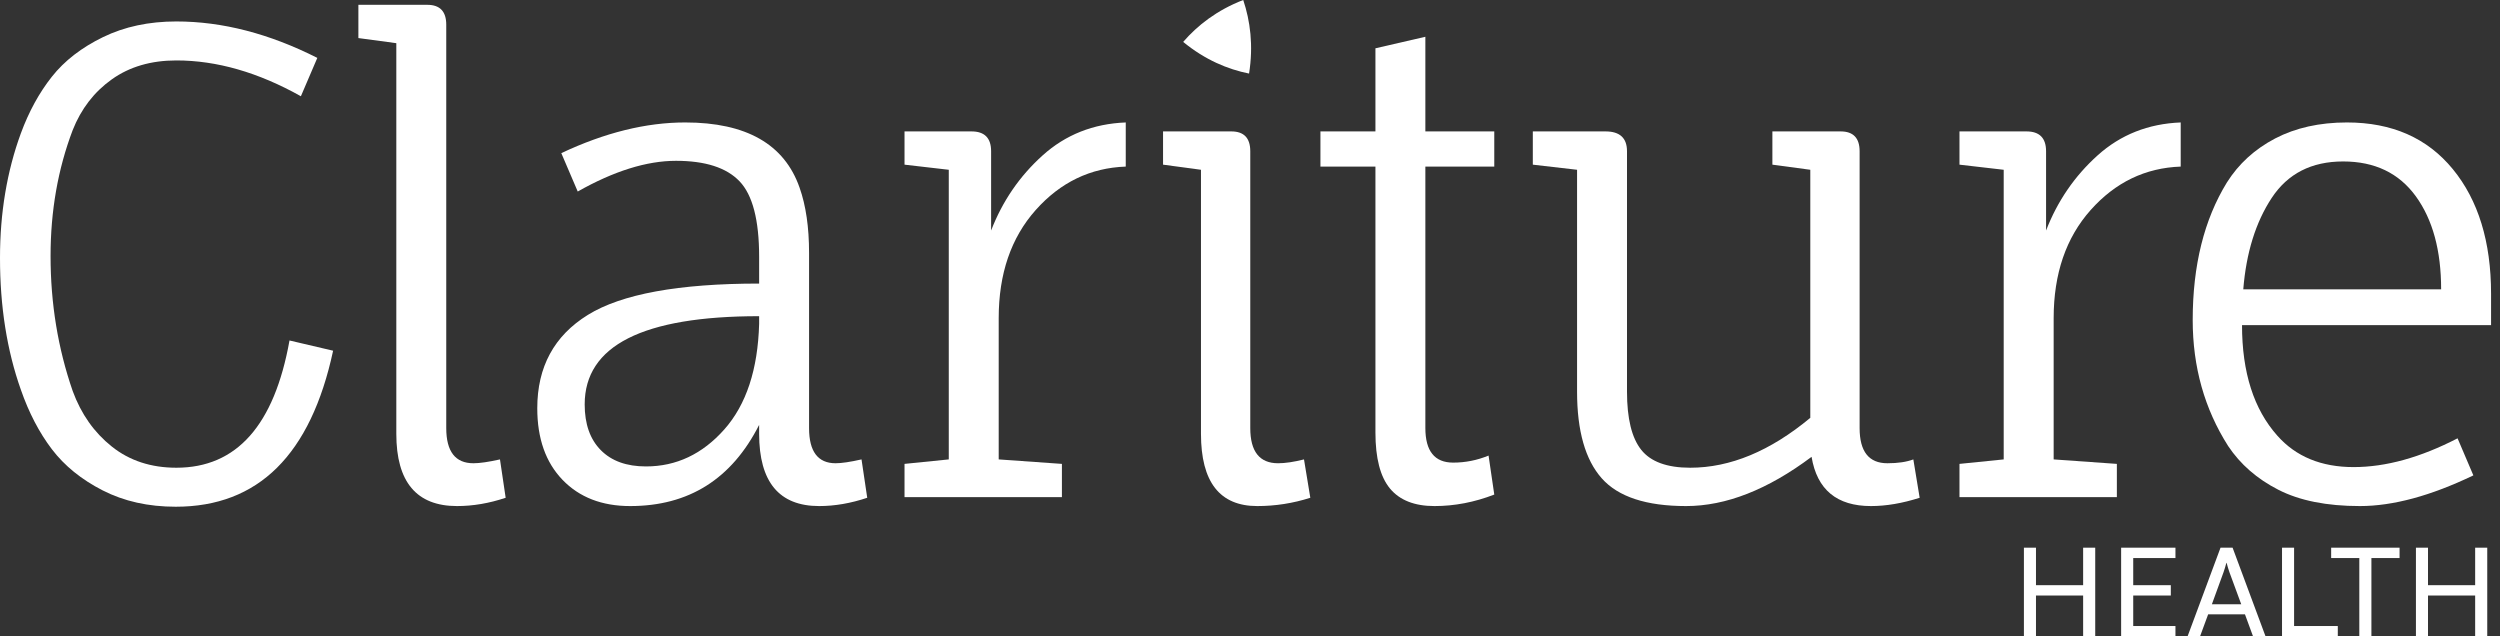 <svg width="110" height="28" viewBox="0 0 110 28" fill="none" xmlns="http://www.w3.org/2000/svg">
<rect x="0" y="0" width="110" height="28" fill="#333333" stroke="none"/>
<path fill-rule="evenodd" clip-rule="evenodd" d="M7.76 2.659C6.647 2.659 5.701 2.936 4.923 3.489C4.144 4.043 3.569 4.788 3.198 5.726C2.549 7.433 2.225 9.28 2.225 11.268C2.225 13.35 2.549 15.329 3.198 17.204C3.569 18.217 4.144 19.032 4.923 19.651C5.701 20.27 6.647 20.58 7.76 20.58C10.411 20.58 12.07 18.714 12.738 14.981L14.657 15.431C13.674 20.008 11.366 22.296 7.732 22.296C6.526 22.296 5.456 22.057 4.519 21.578C3.583 21.1 2.837 20.495 2.281 19.764C1.725 19.032 1.27 18.16 0.918 17.148C0.306 15.422 0 13.49 0 11.352C0 9.365 0.306 7.536 0.918 5.866C1.27 4.91 1.725 4.08 2.281 3.377C2.837 2.673 3.588 2.093 4.533 1.633C5.479 1.173 6.554 0.944 7.76 0.944C9.78 0.944 11.848 1.478 13.962 2.547L13.239 4.235C11.366 3.185 9.54 2.659 7.76 2.659Z" fill="white"/>
<path fill-rule="evenodd" clip-rule="evenodd" d="M19.635 1.084V18.835C19.635 19.867 20.034 20.383 20.831 20.383C21.109 20.383 21.498 20.326 21.999 20.214L22.249 21.902C21.526 22.145 20.812 22.267 20.108 22.267C18.328 22.267 17.438 21.208 17.438 19.089V1.9L15.769 1.675V0.212H18.801C19.357 0.212 19.635 0.503 19.635 1.084Z" fill="white"/>
<path fill-rule="evenodd" clip-rule="evenodd" d="M33.402 13.912C28.285 13.912 25.726 15.206 25.726 17.794C25.726 18.657 25.962 19.328 26.435 19.806C26.908 20.285 27.57 20.523 28.423 20.523C29.758 20.523 30.908 19.98 31.872 18.892C32.836 17.804 33.346 16.257 33.402 14.25V13.912ZM33.402 19.089V18.695C32.196 21.077 30.305 22.267 27.728 22.267C26.485 22.267 25.494 21.883 24.752 21.114C24.011 20.345 23.64 19.295 23.64 17.963C23.64 16.145 24.381 14.775 25.865 13.856C27.348 12.938 29.86 12.477 33.402 12.477V11.296C33.402 9.683 33.114 8.577 32.54 7.977C31.965 7.376 31.033 7.076 29.744 7.076C28.455 7.076 27.014 7.526 25.42 8.427L24.697 6.738C26.606 5.838 28.423 5.388 30.148 5.388C32.836 5.388 34.514 6.345 35.182 8.258C35.46 9.045 35.599 10.002 35.599 11.127V18.835C35.599 19.867 35.988 20.383 36.767 20.383C37.026 20.383 37.407 20.327 37.907 20.214L38.158 21.902C37.435 22.145 36.73 22.267 36.044 22.267C34.282 22.267 33.402 21.208 33.402 19.089Z" fill="white"/>
<path fill-rule="evenodd" clip-rule="evenodd" d="M43.943 13.997V20.214L46.724 20.411V21.874H39.799V20.411L41.746 20.214V7.47L39.799 7.245V5.782H42.747C43.321 5.782 43.609 6.073 43.609 6.654V10.143C44.109 8.848 44.865 7.747 45.876 6.837C46.886 5.928 48.105 5.444 49.533 5.388V7.33C47.976 7.385 46.654 8.024 45.57 9.242C44.485 10.462 43.943 12.046 43.943 13.997Z" fill="white"/>
<path fill-rule="evenodd" clip-rule="evenodd" d="M55.012 6.654V18.835C55.012 19.867 55.42 20.383 56.236 20.383C56.551 20.383 56.931 20.326 57.376 20.214L57.654 21.902C56.894 22.145 56.115 22.267 55.318 22.267C53.668 22.267 52.843 21.208 52.843 19.089V7.47L51.174 7.245V5.782H54.178C54.734 5.782 55.012 6.073 55.012 6.654Z" fill="white"/>
<path fill-rule="evenodd" clip-rule="evenodd" d="M58.099 7.33V5.782H60.519V2.125L62.716 1.618V5.782H65.748V7.33H62.716V18.835C62.716 19.848 63.124 20.355 63.939 20.355C64.477 20.355 64.996 20.252 65.497 20.045L65.748 21.761C64.876 22.099 63.999 22.267 63.119 22.267C62.238 22.267 61.585 22.009 61.158 21.494C60.732 20.978 60.519 20.158 60.519 19.032V7.33H58.099Z" fill="white"/>
<path fill-rule="evenodd" clip-rule="evenodd" d="M81.823 6.654V18.835C81.823 19.867 82.23 20.383 83.046 20.383C83.51 20.383 83.89 20.326 84.187 20.214L84.465 21.902C83.704 22.145 82.991 22.267 82.323 22.267C80.821 22.267 79.95 21.546 79.709 20.101C77.78 21.546 75.941 22.267 74.188 22.267C72.436 22.267 71.198 21.86 70.475 21.044C69.752 20.228 69.391 18.958 69.391 17.232V7.47L67.444 7.245V5.782H70.642C71.272 5.782 71.588 6.073 71.588 6.654V17.232C71.588 18.413 71.796 19.267 72.214 19.792C72.631 20.317 73.349 20.58 74.369 20.58C76.13 20.58 77.892 19.848 79.653 18.385V7.47L77.985 7.245V5.782H80.988C81.544 5.782 81.823 6.073 81.823 6.654Z" fill="white"/>
<path fill-rule="evenodd" clip-rule="evenodd" d="M90.361 13.997V20.214L93.142 20.411V21.874H86.217V20.411L88.163 20.214V7.47L86.217 7.245V5.782H89.165C89.739 5.782 90.027 6.073 90.027 6.654V10.143C90.528 8.848 91.283 7.747 92.294 6.837C93.304 5.928 94.523 5.444 95.951 5.388V7.33C94.393 7.385 93.073 8.024 91.988 9.242C90.903 10.462 90.361 12.046 90.361 13.997Z" fill="white"/>
<path fill-rule="evenodd" clip-rule="evenodd" d="M106.297 8.638C105.555 7.616 104.489 7.104 103.099 7.104C101.708 7.104 100.66 7.639 99.956 8.708C99.251 9.777 98.834 11.118 98.704 12.731H107.41C107.41 11.024 107.038 9.66 106.297 8.638ZM109.607 14.306H98.649C98.649 16.388 99.168 18.011 100.206 19.173C101.022 20.092 102.139 20.552 103.558 20.552C104.976 20.552 106.501 20.13 108.133 19.286L108.828 20.917C106.955 21.817 105.291 22.267 103.836 22.267C102.38 22.267 101.184 22.029 100.248 21.55C99.311 21.072 98.575 20.43 98.037 19.623C96.998 17.991 96.479 16.145 96.479 14.081C96.479 11.681 96.98 9.664 97.981 8.033C98.5 7.208 99.21 6.561 100.109 6.091C101.008 5.623 102.06 5.388 103.266 5.388C105.25 5.388 106.802 6.073 107.924 7.442C109.046 8.811 109.607 10.64 109.607 12.928V14.306Z" fill="white"/>
<path fill-rule="evenodd" clip-rule="evenodd" d="M54.702 0C53.541 0.449 52.688 1.119 52.06 1.844C53.025 2.636 54.025 3.05 54.959 3.237C55.156 1.995 55.008 0.912 54.702 0Z" fill="white"/>
<path fill-rule="evenodd" clip-rule="evenodd" d="M92.19 24.098V28H91.658V26.203H89.583V28H89.052V24.098H89.583V25.748H91.658V24.098H92.19Z" fill="white"/>
<path fill-rule="evenodd" clip-rule="evenodd" d="M93.862 24.554V25.748H95.516V26.203H93.862V27.545H95.72V28H93.33V24.098H95.72V24.554H93.862Z" fill="white"/>
<path fill-rule="evenodd" clip-rule="evenodd" d="M98.614 26.587L98.094 25.174C98.053 25.062 98.012 24.92 97.971 24.766H97.96C97.919 24.92 97.878 25.062 97.837 25.174L97.323 26.587H98.614ZM98.778 27.03H97.159L96.802 28H96.253L97.703 24.098H98.234L99.684 28H99.134L98.778 27.03Z" fill="white"/>
<path fill-rule="evenodd" clip-rule="evenodd" d="M102.863 27.545V28H100.409V24.098H100.94V27.545H102.863Z" fill="white"/>
<path fill-rule="evenodd" clip-rule="evenodd" d="M103.81 24.554H102.571V24.098H105.581V24.554H104.342V28H103.81V24.554Z" fill="white"/>
<path fill-rule="evenodd" clip-rule="evenodd" d="M109.439 24.098V28H108.907V26.203H106.832V28H106.301V24.098H106.832V25.748H108.907V24.098H109.439Z" fill="white"/>
</svg>
